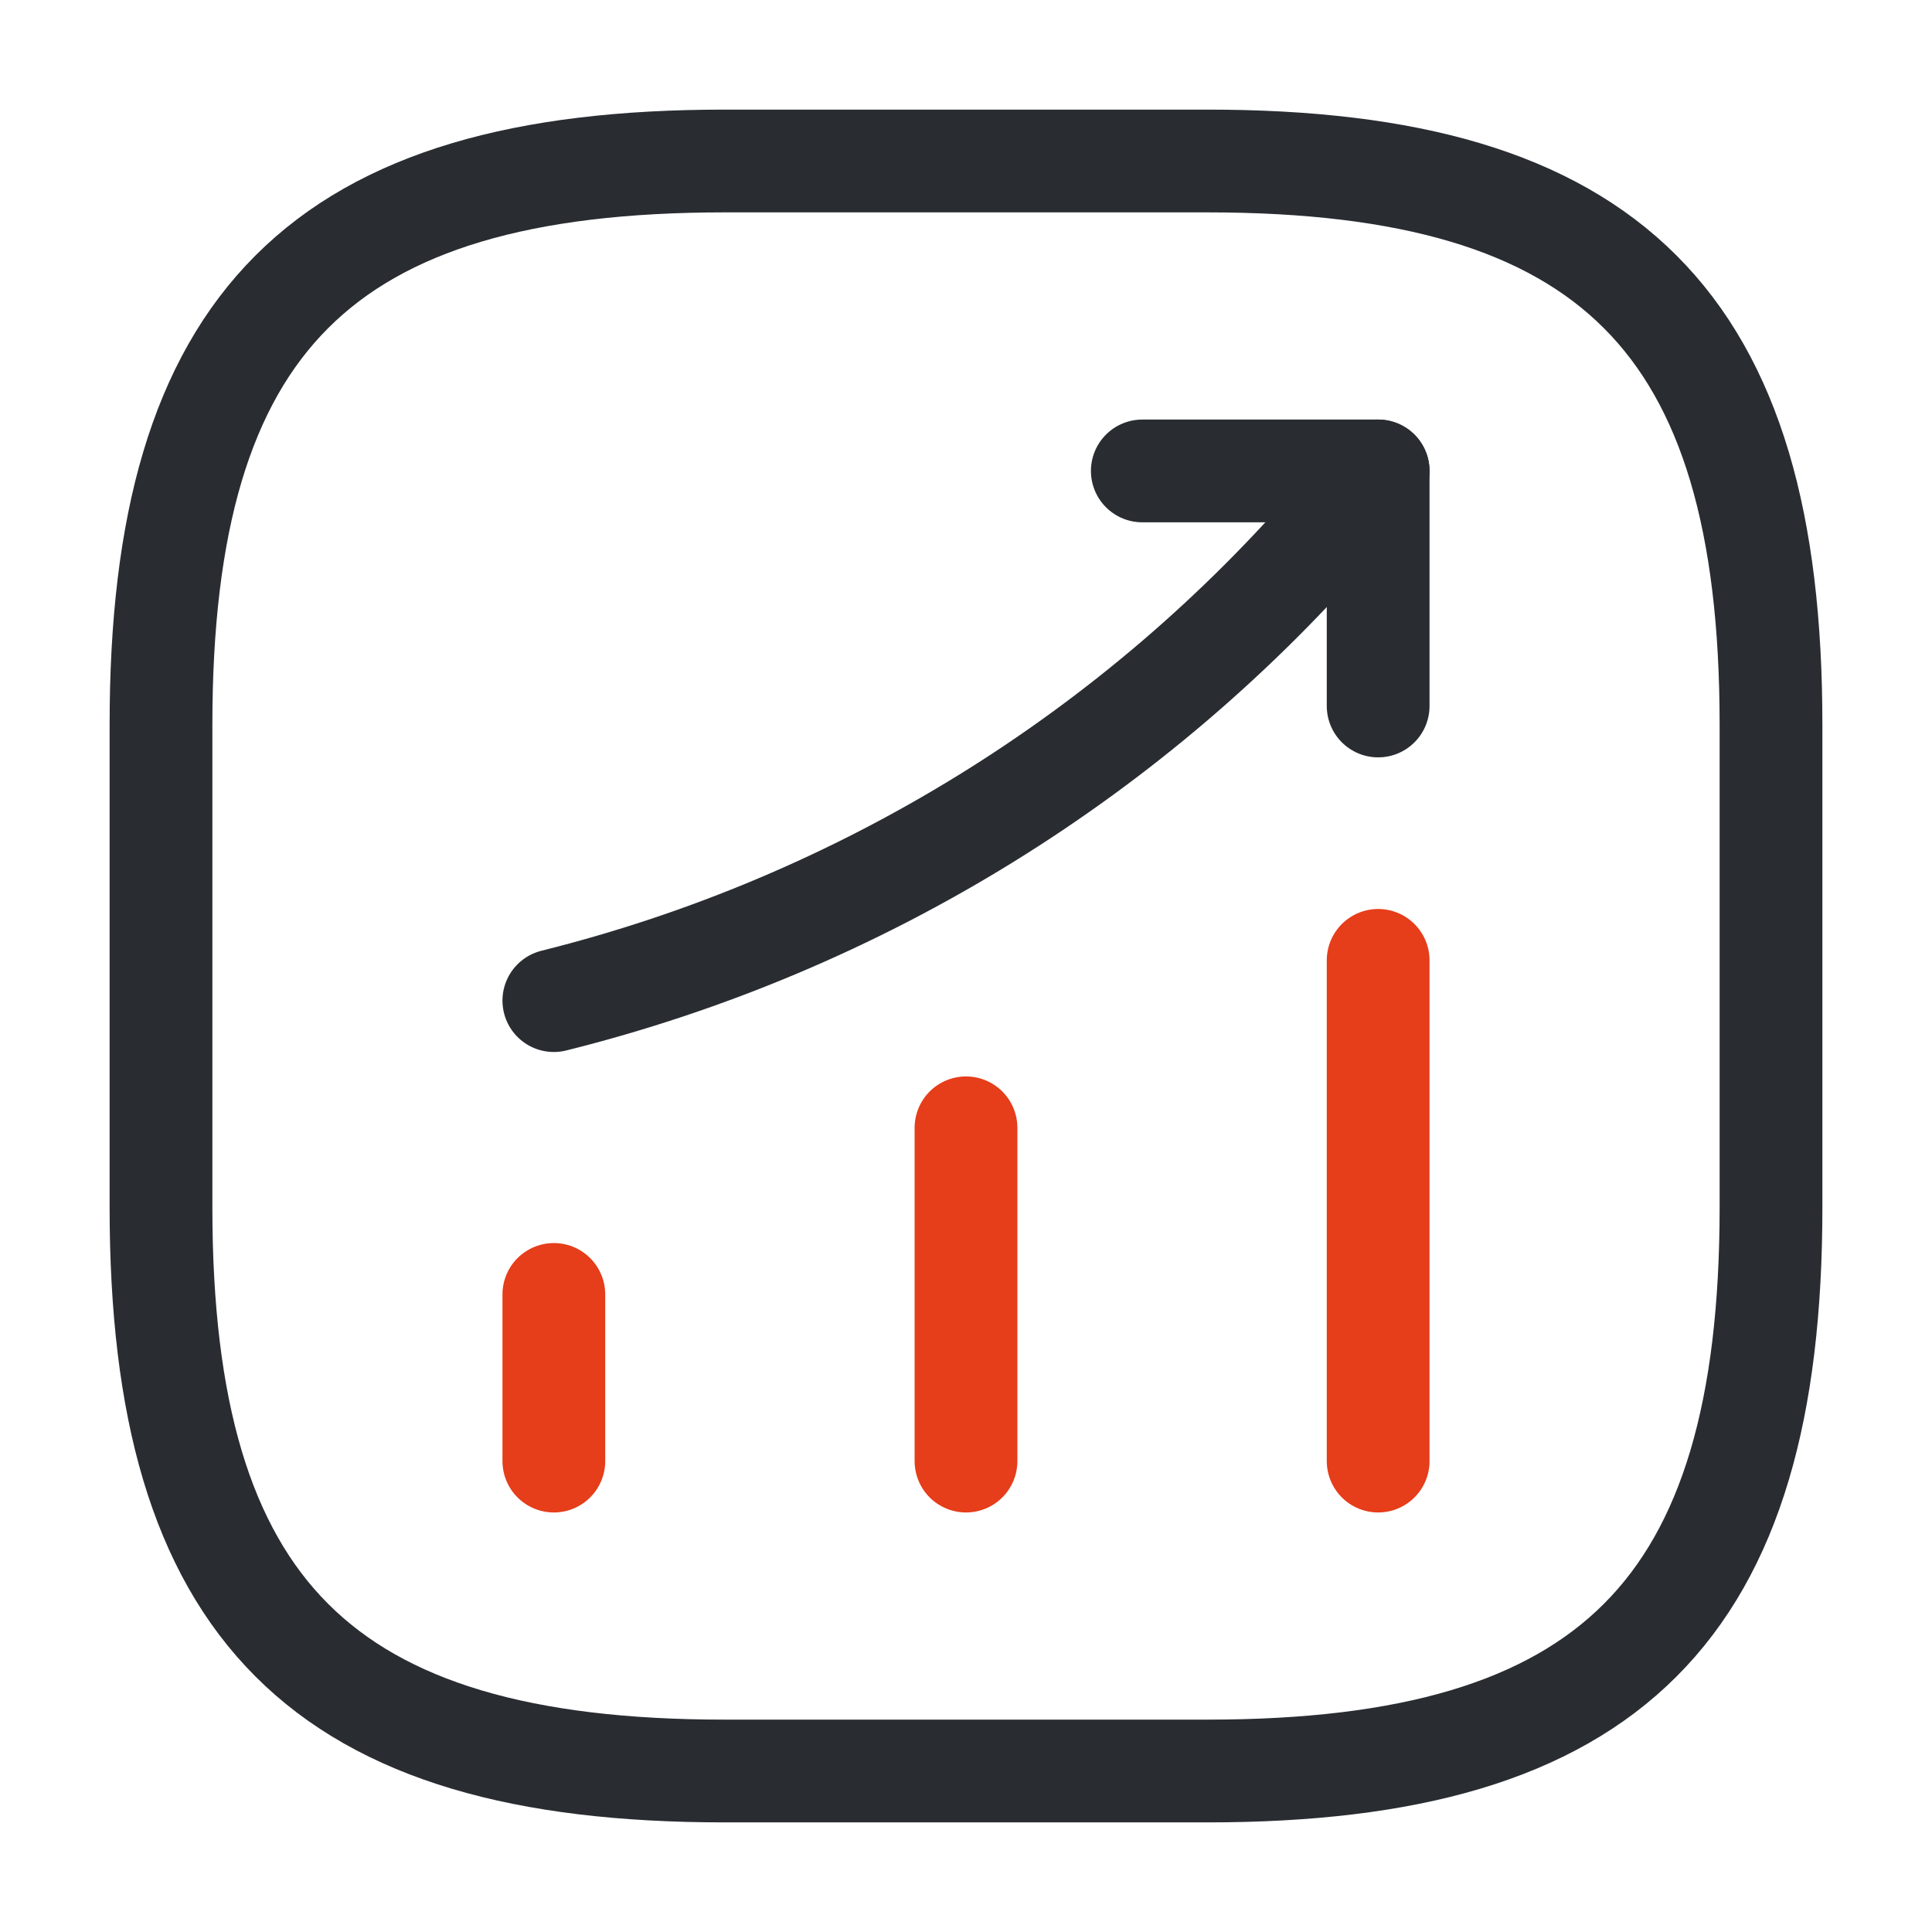 <svg width="94" height="94" viewBox="0 0 94 94" fill="none" xmlns="http://www.w3.org/2000/svg">
<path d="M26.947 71.088V62.98" stroke="#E63D1A" stroke-width="5" stroke-linecap="round"/>
<path d="M47 71.088V54.873" stroke="#E63D1A" stroke-width="5" stroke-linecap="round"/>
<path d="M67.053 71.088V46.726" stroke="#E63D1A" stroke-width="5" stroke-linecap="round"/>
<path d="M67.053 22.913L65.252 25.027C55.264 36.699 41.869 44.963 26.947 48.684" stroke="#292D32" stroke-width="5" stroke-linecap="round"/>
<path d="M55.578 22.913H67.053V34.349" stroke="#292D32" stroke-width="5" stroke-linecap="round" stroke-linejoin="round"/>
<path d="M35.25 86.167H58.75C78.334 86.167 86.167 78.333 86.167 58.75V35.25C86.167 15.667 78.334 7.833 58.75 7.833H35.25C15.667 7.833 7.833 15.667 7.833 35.25V58.75C7.833 78.333 15.667 86.167 35.25 86.167Z" stroke="#292D32" stroke-width="5" stroke-linecap="round" stroke-linejoin="round"/>
</svg>

